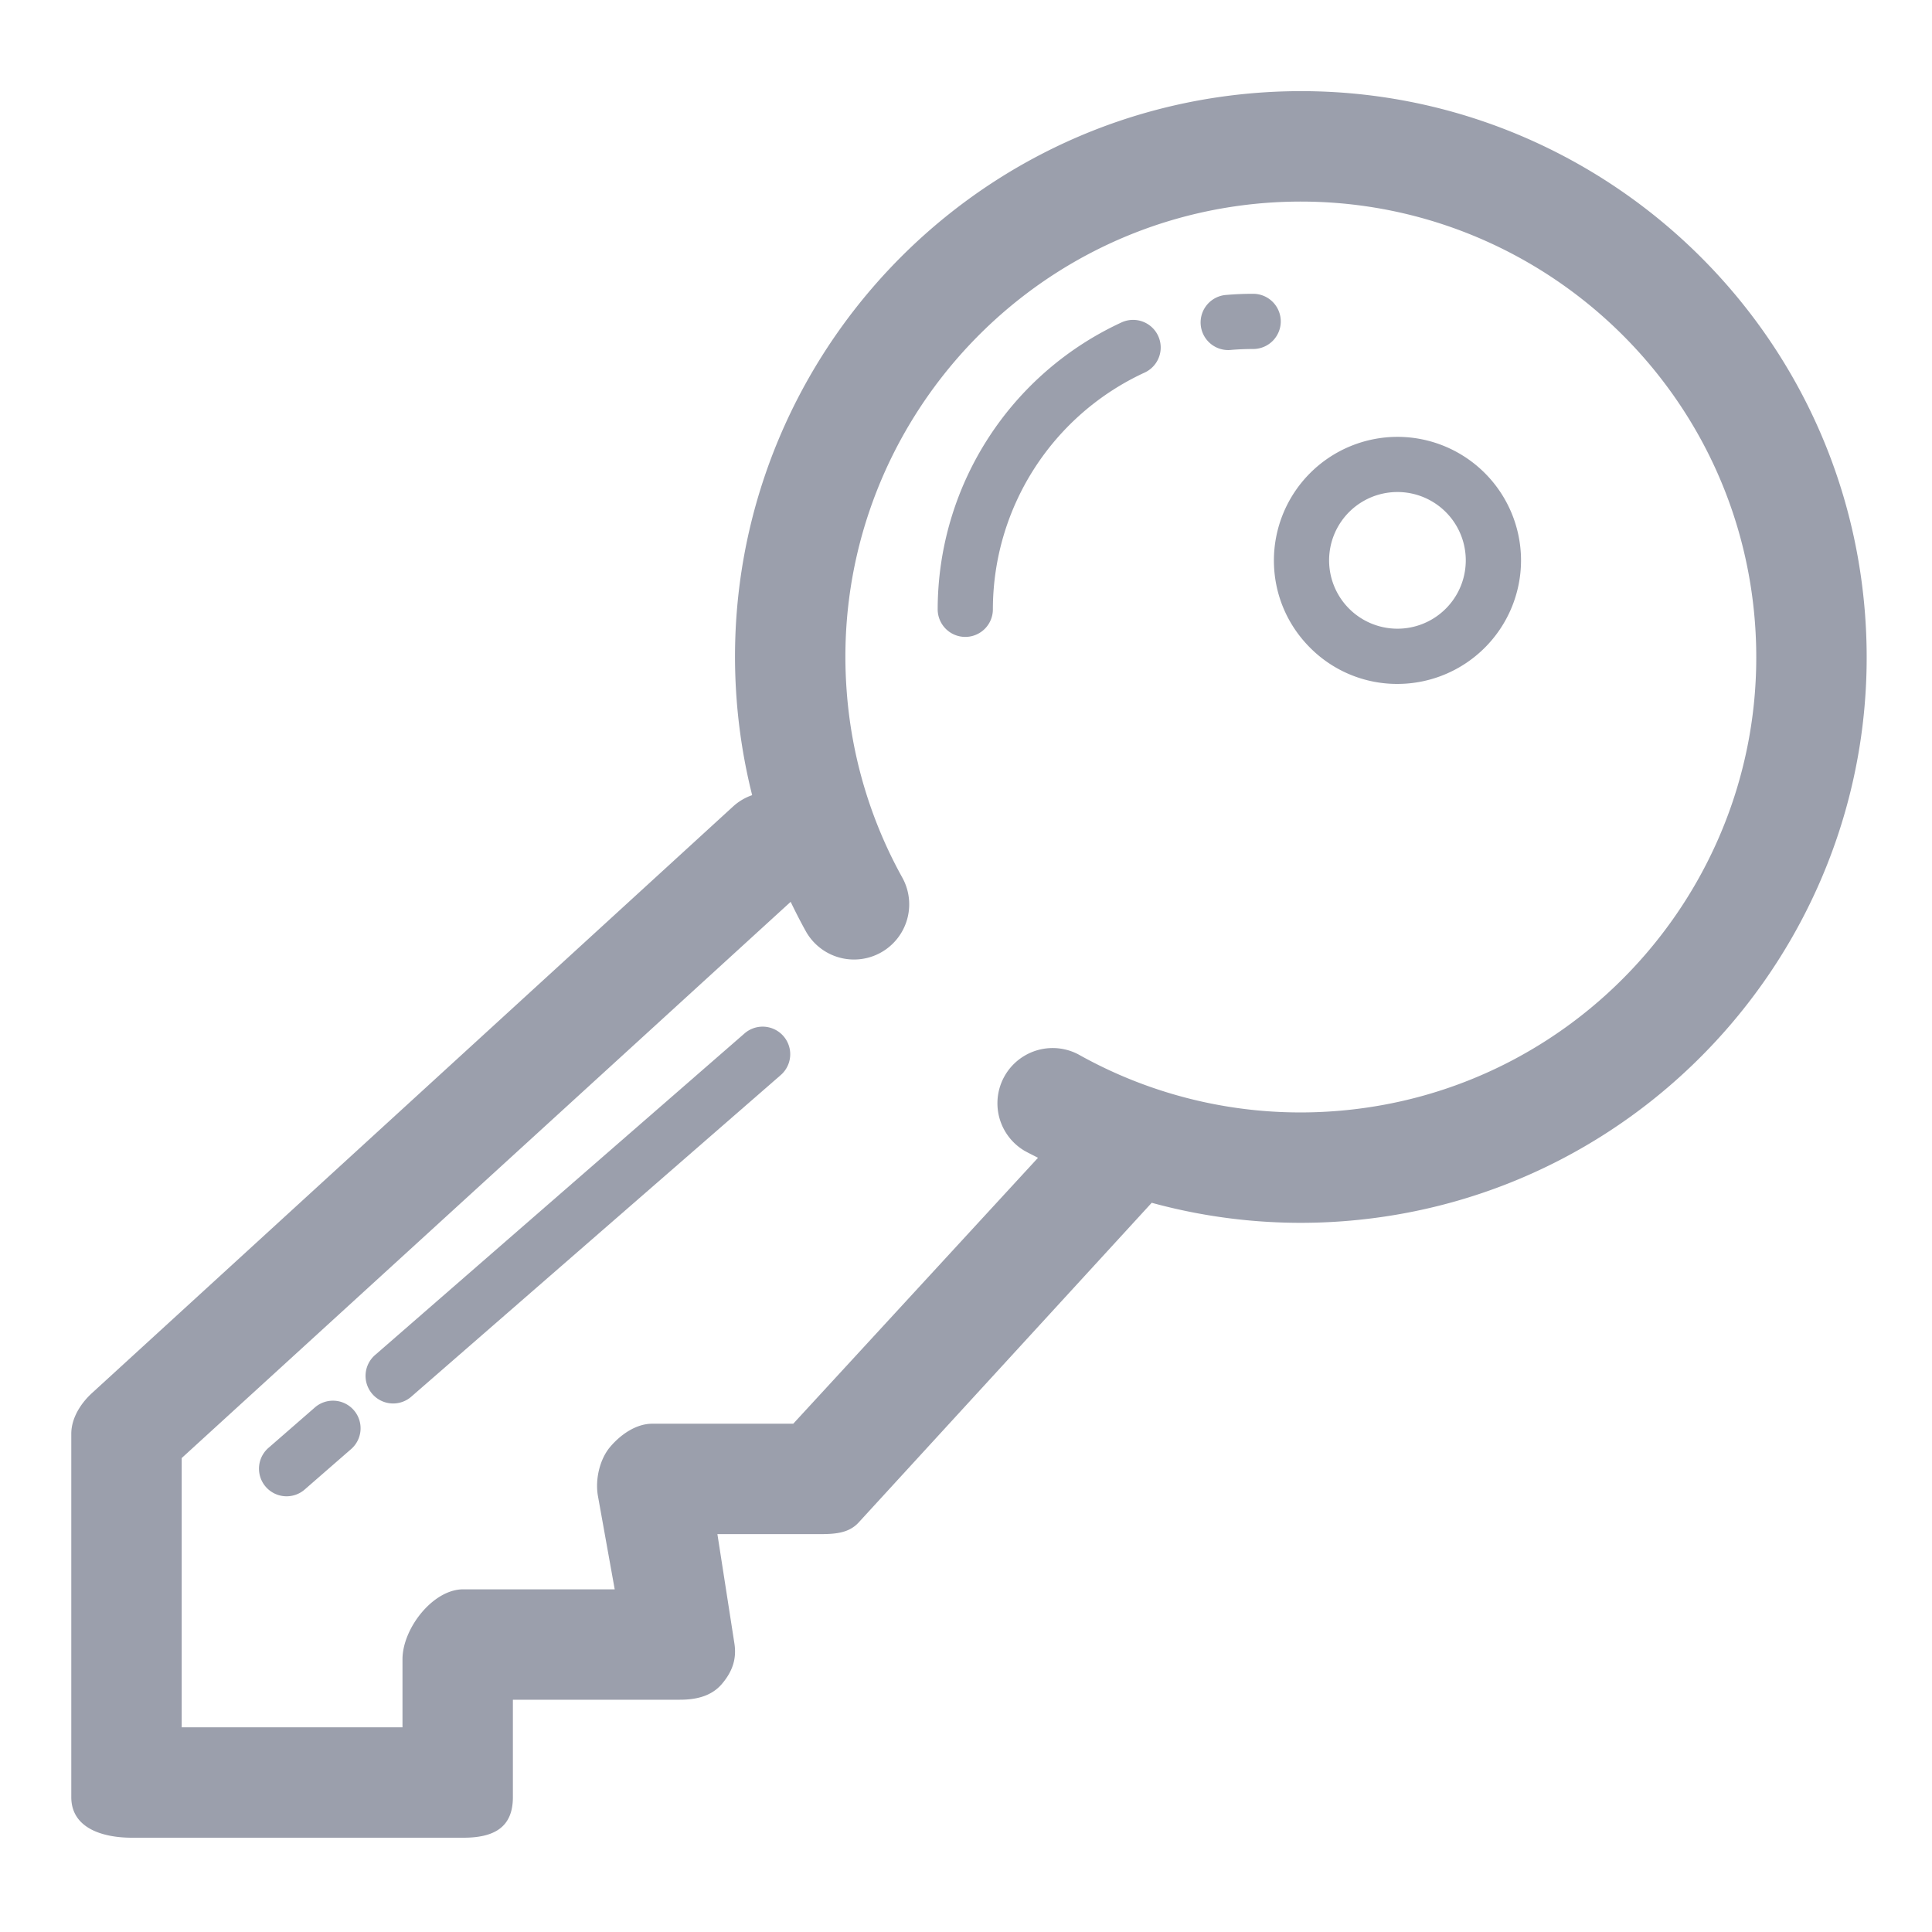 <?xml version="1.0" standalone="no"?><!DOCTYPE svg PUBLIC "-//W3C//DTD SVG 1.1//EN" "http://www.w3.org/Graphics/SVG/1.1/DTD/svg11.dtd"><svg t="1525230533499" class="icon" style="" viewBox="0 0 1024 1024" version="1.1" xmlns="http://www.w3.org/2000/svg" p-id="1917" xmlns:xlink="http://www.w3.org/1999/xlink" width="64" height="64"><defs><style type="text/css"></style></defs><path d="M988.526 325.764C976.15 160.856 832.029 36.835 667.019 49.152c-164.908 12.39-288.973 156.613-276.597 321.521a301.787 301.787 0 0 0 8.236 50.776 28.921 28.921 0 0 0-10.167 6.056L48.742 738.363c-6.042 5.53-10.957 13.356-10.957 21.563v192.614c0 16.15 16.033 21.489 32.197 21.489h175.543c16.15 0 26.317-5.325 26.317-21.489v-51.653h88.488c8.602 0 16.764-1.843 22.323-8.397 5.559-6.568 7.943-13.312 6.539-21.797l-8.953-57.578h53.233c8.28 0 16.194-0.132 21.738-6.29l155.224-169.326a298.686 298.686 0 0 0 101.508 9.772c164.893-12.42 288.973-156.643 276.582-321.507zM707.569 588.917a240.508 240.508 0 0 1-136.06-30.091 29.272 29.272 0 0 0-28.628 51.039c2.399 1.346 4.857 2.516 7.285 3.789l-129.726 140.946h-74.723c-8.602 0-16.764 5.734-22.323 12.288-5.559 6.568-7.943 17.174-6.539 25.659l8.953 49.825h-80.282c-16.15 0-32.197 20.875-32.197 37.025v36.118h-117.029v-142.716l322.765-294.81c2.531 5.252 5.193 10.474 8.046 15.609a29.257 29.257 0 0 0 51.171-28.379 239.982 239.982 0 0 1-29.52-98.933c-9.962-132.725 89.907-248.817 222.632-258.779 132.813-9.816 248.803 89.922 258.779 222.632 9.977 132.71-89.893 248.788-222.603 258.779z" fill="#9b9fac" p-id="1918"></path><path d="M740.688 231.541a65.551 65.551 0 0 0-65.492 65.477c0 17.481 6.817 33.938 19.207 46.314a65.024 65.024 0 0 0 46.285 19.163 65.565 65.565 0 0 0 65.492-65.492 65.551 65.551 0 0 0-65.492-65.463z m0 101.683a36.22 36.22 0 1 1-0.029-72.441 36.22 36.22 0 0 1 0.029 72.441zM664.079 155.721c-4.667 0-9.348 0.19-13.926 0.585a14.629 14.629 0 1 0 2.487 29.14 141.312 141.312 0 0 1 11.44-0.468 14.629 14.629 0 1 0 0-29.257zM594.461 170.876a167.687 167.687 0 0 0-97.47 151.947 14.629 14.629 0 1 0 29.257 0 138.313 138.313 0 0 1 80.413-125.338 14.629 14.629 0 1 0-12.2-26.609zM394.62 547.738l-195.584 170.247a14.629 14.629 0 1 0 19.207 22.06l195.569-170.247a14.599 14.599 0 1 0-19.193-22.06zM166.619 746.218l-24.064 20.963a14.629 14.629 0 1 0 19.207 22.06l24.064-20.963a14.629 14.629 0 1 0-19.207-22.06z" fill="#9b9fac" p-id="1919"></path></svg>